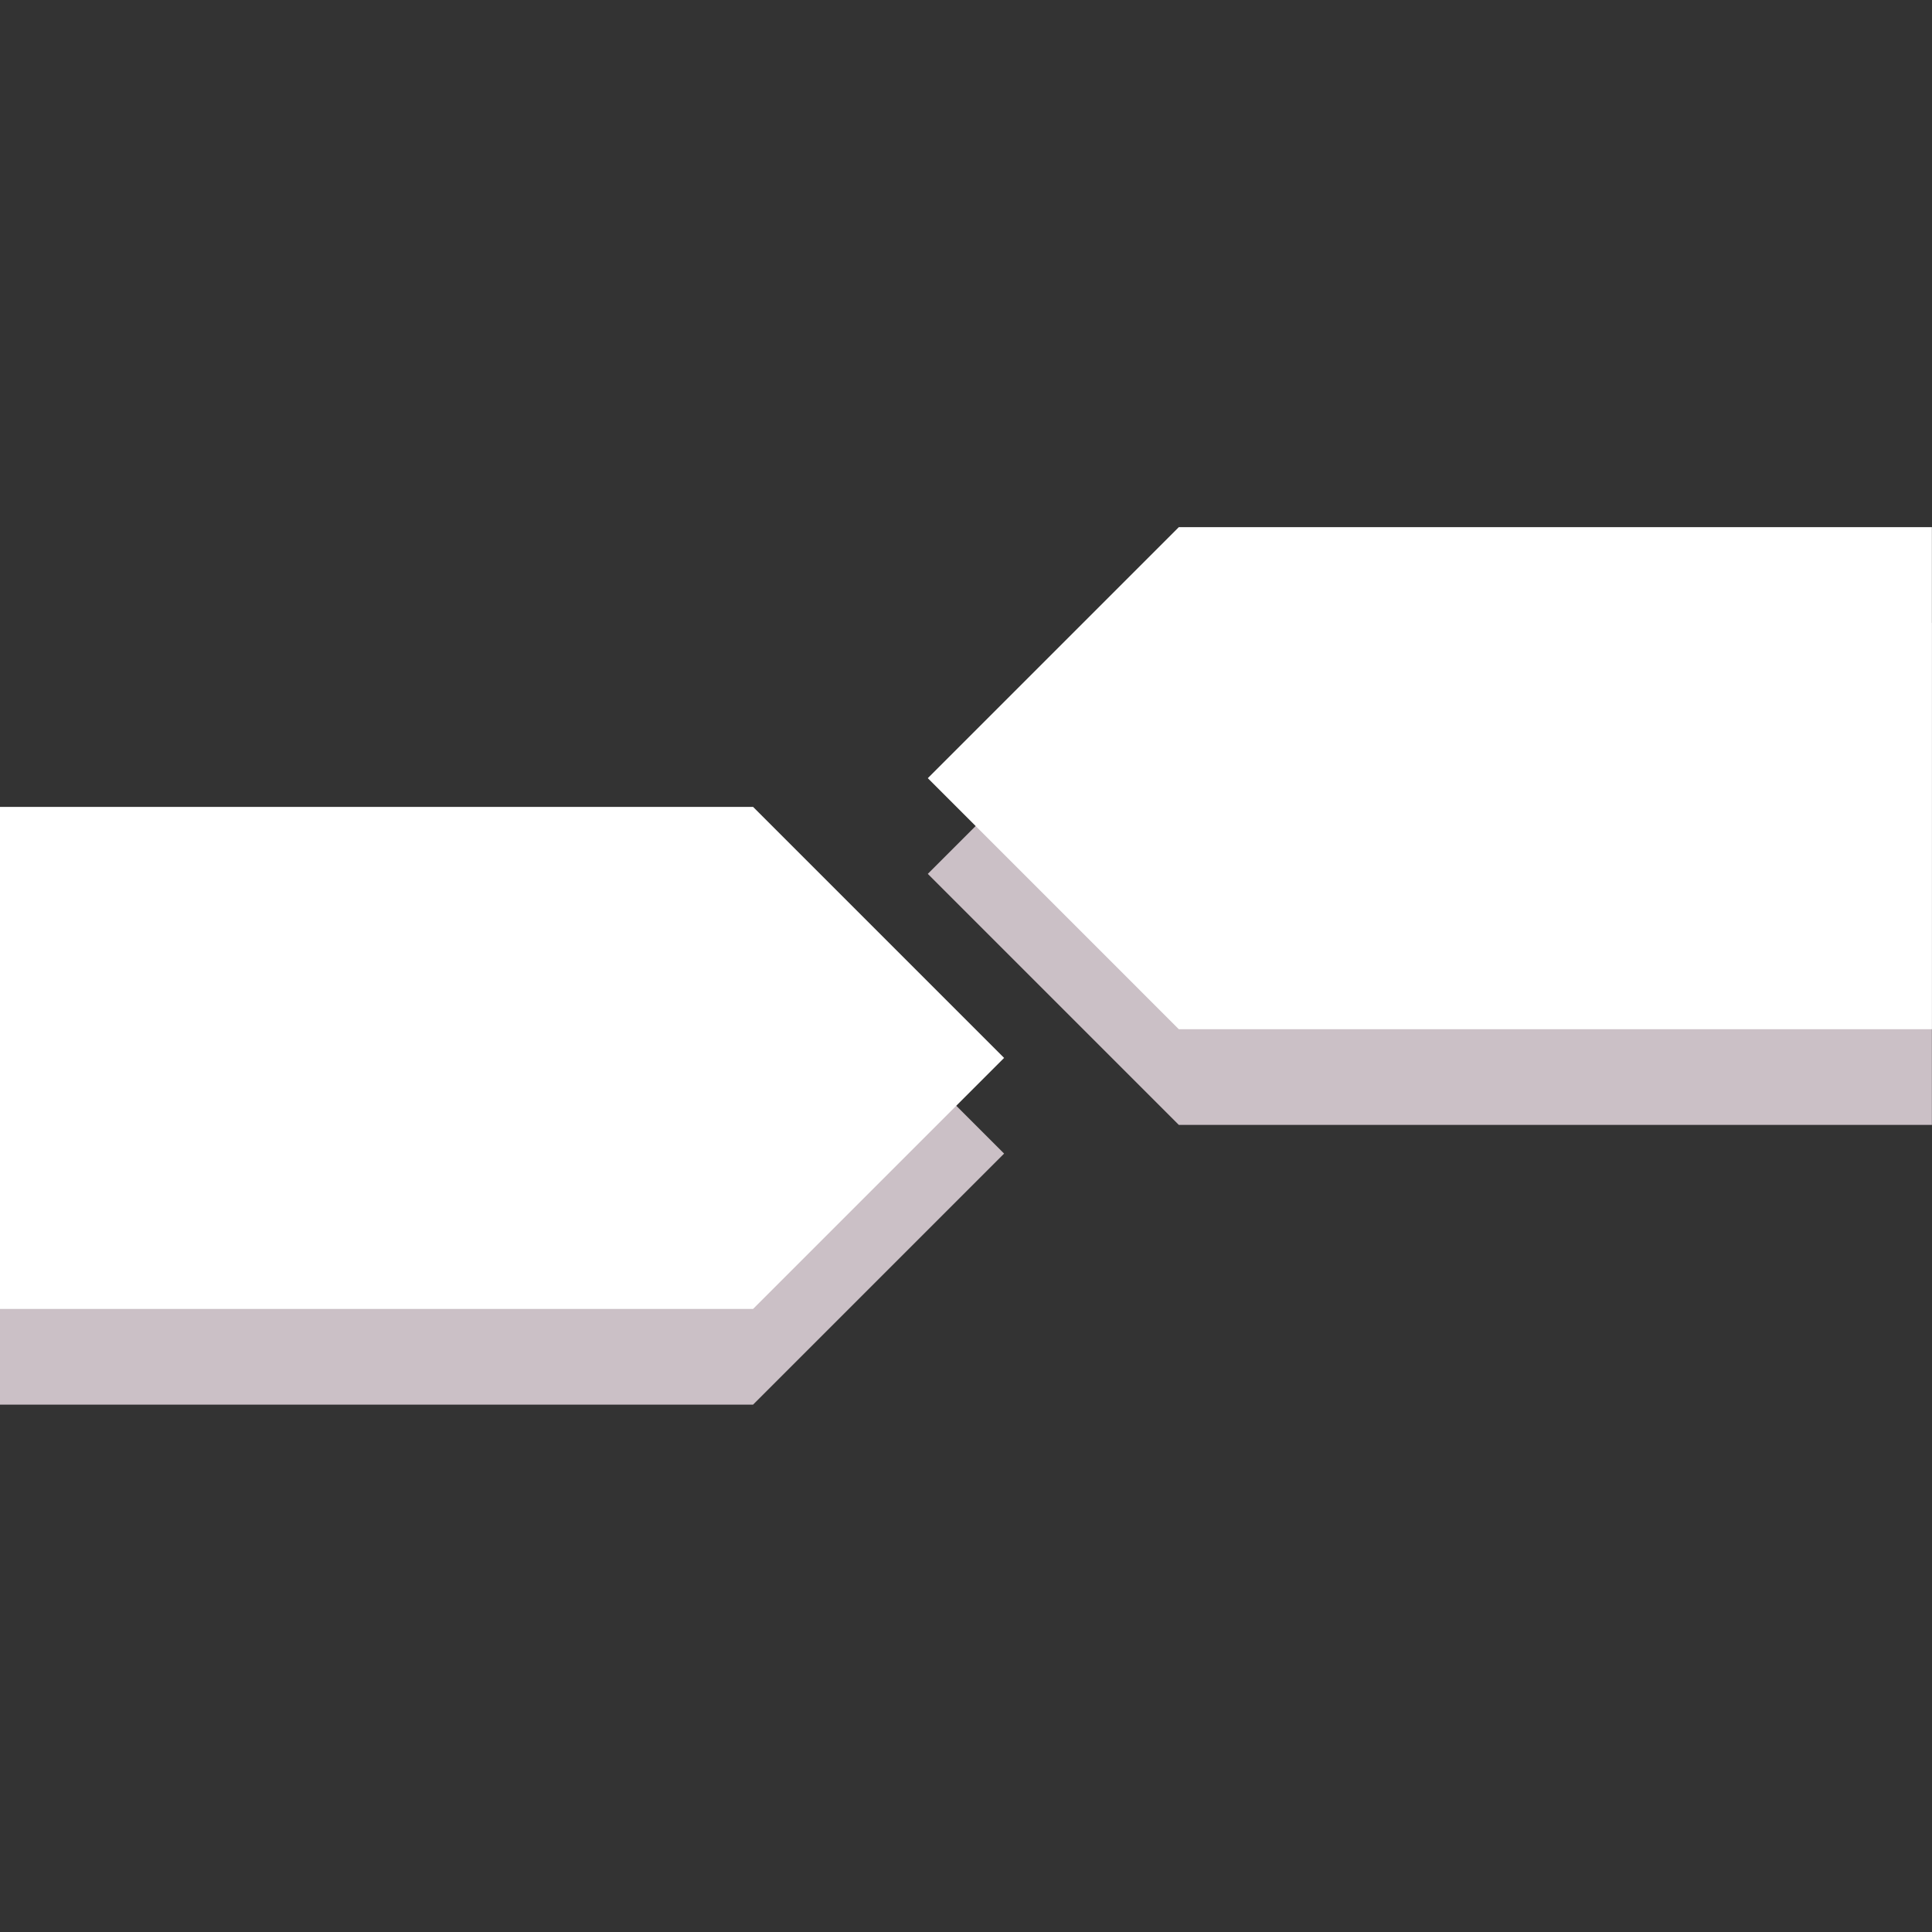 <svg xmlns="http://www.w3.org/2000/svg" xmlns:xlink="http://www.w3.org/1999/xlink" width="500" zoomAndPan="magnify" viewBox="0 0 375 375" height="500" preserveAspectRatio="xMidYMid meet" version="1.0"><rect x="0" y="0" width="375" height="375" fill="#333333" stroke="none"/><defs><clipPath id="df02534033"><path d="M 0 175.188 L 194.895 175.188 L 194.895 272.637 L 0 272.637 Z M 0 175.188 " clip-rule="nonzero"/></clipPath><clipPath id="1202904966"><path d="M 146.172 175.188 L 0 175.188 L 0 272.637 L 146.172 272.637 L 194.895 223.91 Z M 146.172 175.188 " clip-rule="nonzero"/></clipPath><clipPath id="8dabd5383b"><path d="M 180.086 120.891 L 374.98 120.891 L 374.98 218.34 L 180.086 218.34 Z M 180.086 120.891 " clip-rule="nonzero"/></clipPath><clipPath id="d900db6f76"><path d="M 228.809 218.34 L 374.98 218.34 L 374.98 120.891 L 228.809 120.891 L 180.086 169.617 Z M 228.809 218.34 " clip-rule="nonzero"/></clipPath><clipPath id="7bf917af2c"><path d="M 0 156.617 L 194.895 156.617 L 194.895 254.062 L 0 254.062 Z M 0 156.617 " clip-rule="nonzero"/></clipPath><clipPath id="b550a82cb8"><path d="M 146.172 156.617 L 0 156.617 L 0 254.062 L 146.172 254.062 L 194.895 205.34 Z M 146.172 156.617 " clip-rule="nonzero"/></clipPath><clipPath id="c536f9516e"><path d="M 180.086 102.32 L 374.98 102.32 L 374.98 199.77 L 180.086 199.77 Z M 180.086 102.32 " clip-rule="nonzero"/></clipPath><clipPath id="9a0c6b918c"><path d="M 228.809 199.77 L 374.98 199.77 L 374.98 102.32 L 228.809 102.32 L 180.086 151.043 Z M 228.809 199.77 " clip-rule="nonzero"/></clipPath></defs><g clip-path="url(#df02534033)"><g clip-path="url(#1202904966)"><path fill="#cbc0c6" d="M 0 175.188 L 194.895 175.188 L 194.895 272.637 L 0 272.637 Z M 0 175.188 " fill-opacity="1" fill-rule="nonzero"/></g></g><g clip-path="url(#8dabd5383b)"><g clip-path="url(#d900db6f76)"><path fill="#cbc0c6" d="M 374.98 218.34 L 180.086 218.34 L 180.086 120.891 L 374.98 120.891 Z M 374.98 218.34 " fill-opacity="1" fill-rule="nonzero"/></g></g><g clip-path="url(#7bf917af2c)"><g clip-path="url(#b550a82cb8)"><path fill="#ffffff" d="M 0 156.617 L 194.895 156.617 L 194.895 254.062 L 0 254.062 Z M 0 156.617 " fill-opacity="1" fill-rule="nonzero"/></g></g><g clip-path="url(#c536f9516e)"><g clip-path="url(#9a0c6b918c)"><path fill="#ffffff" d="M 374.98 199.77 L 180.086 199.77 L 180.086 102.32 L 374.98 102.32 Z M 374.98 199.77 " fill-opacity="1" fill-rule="nonzero"/></g></g></svg>